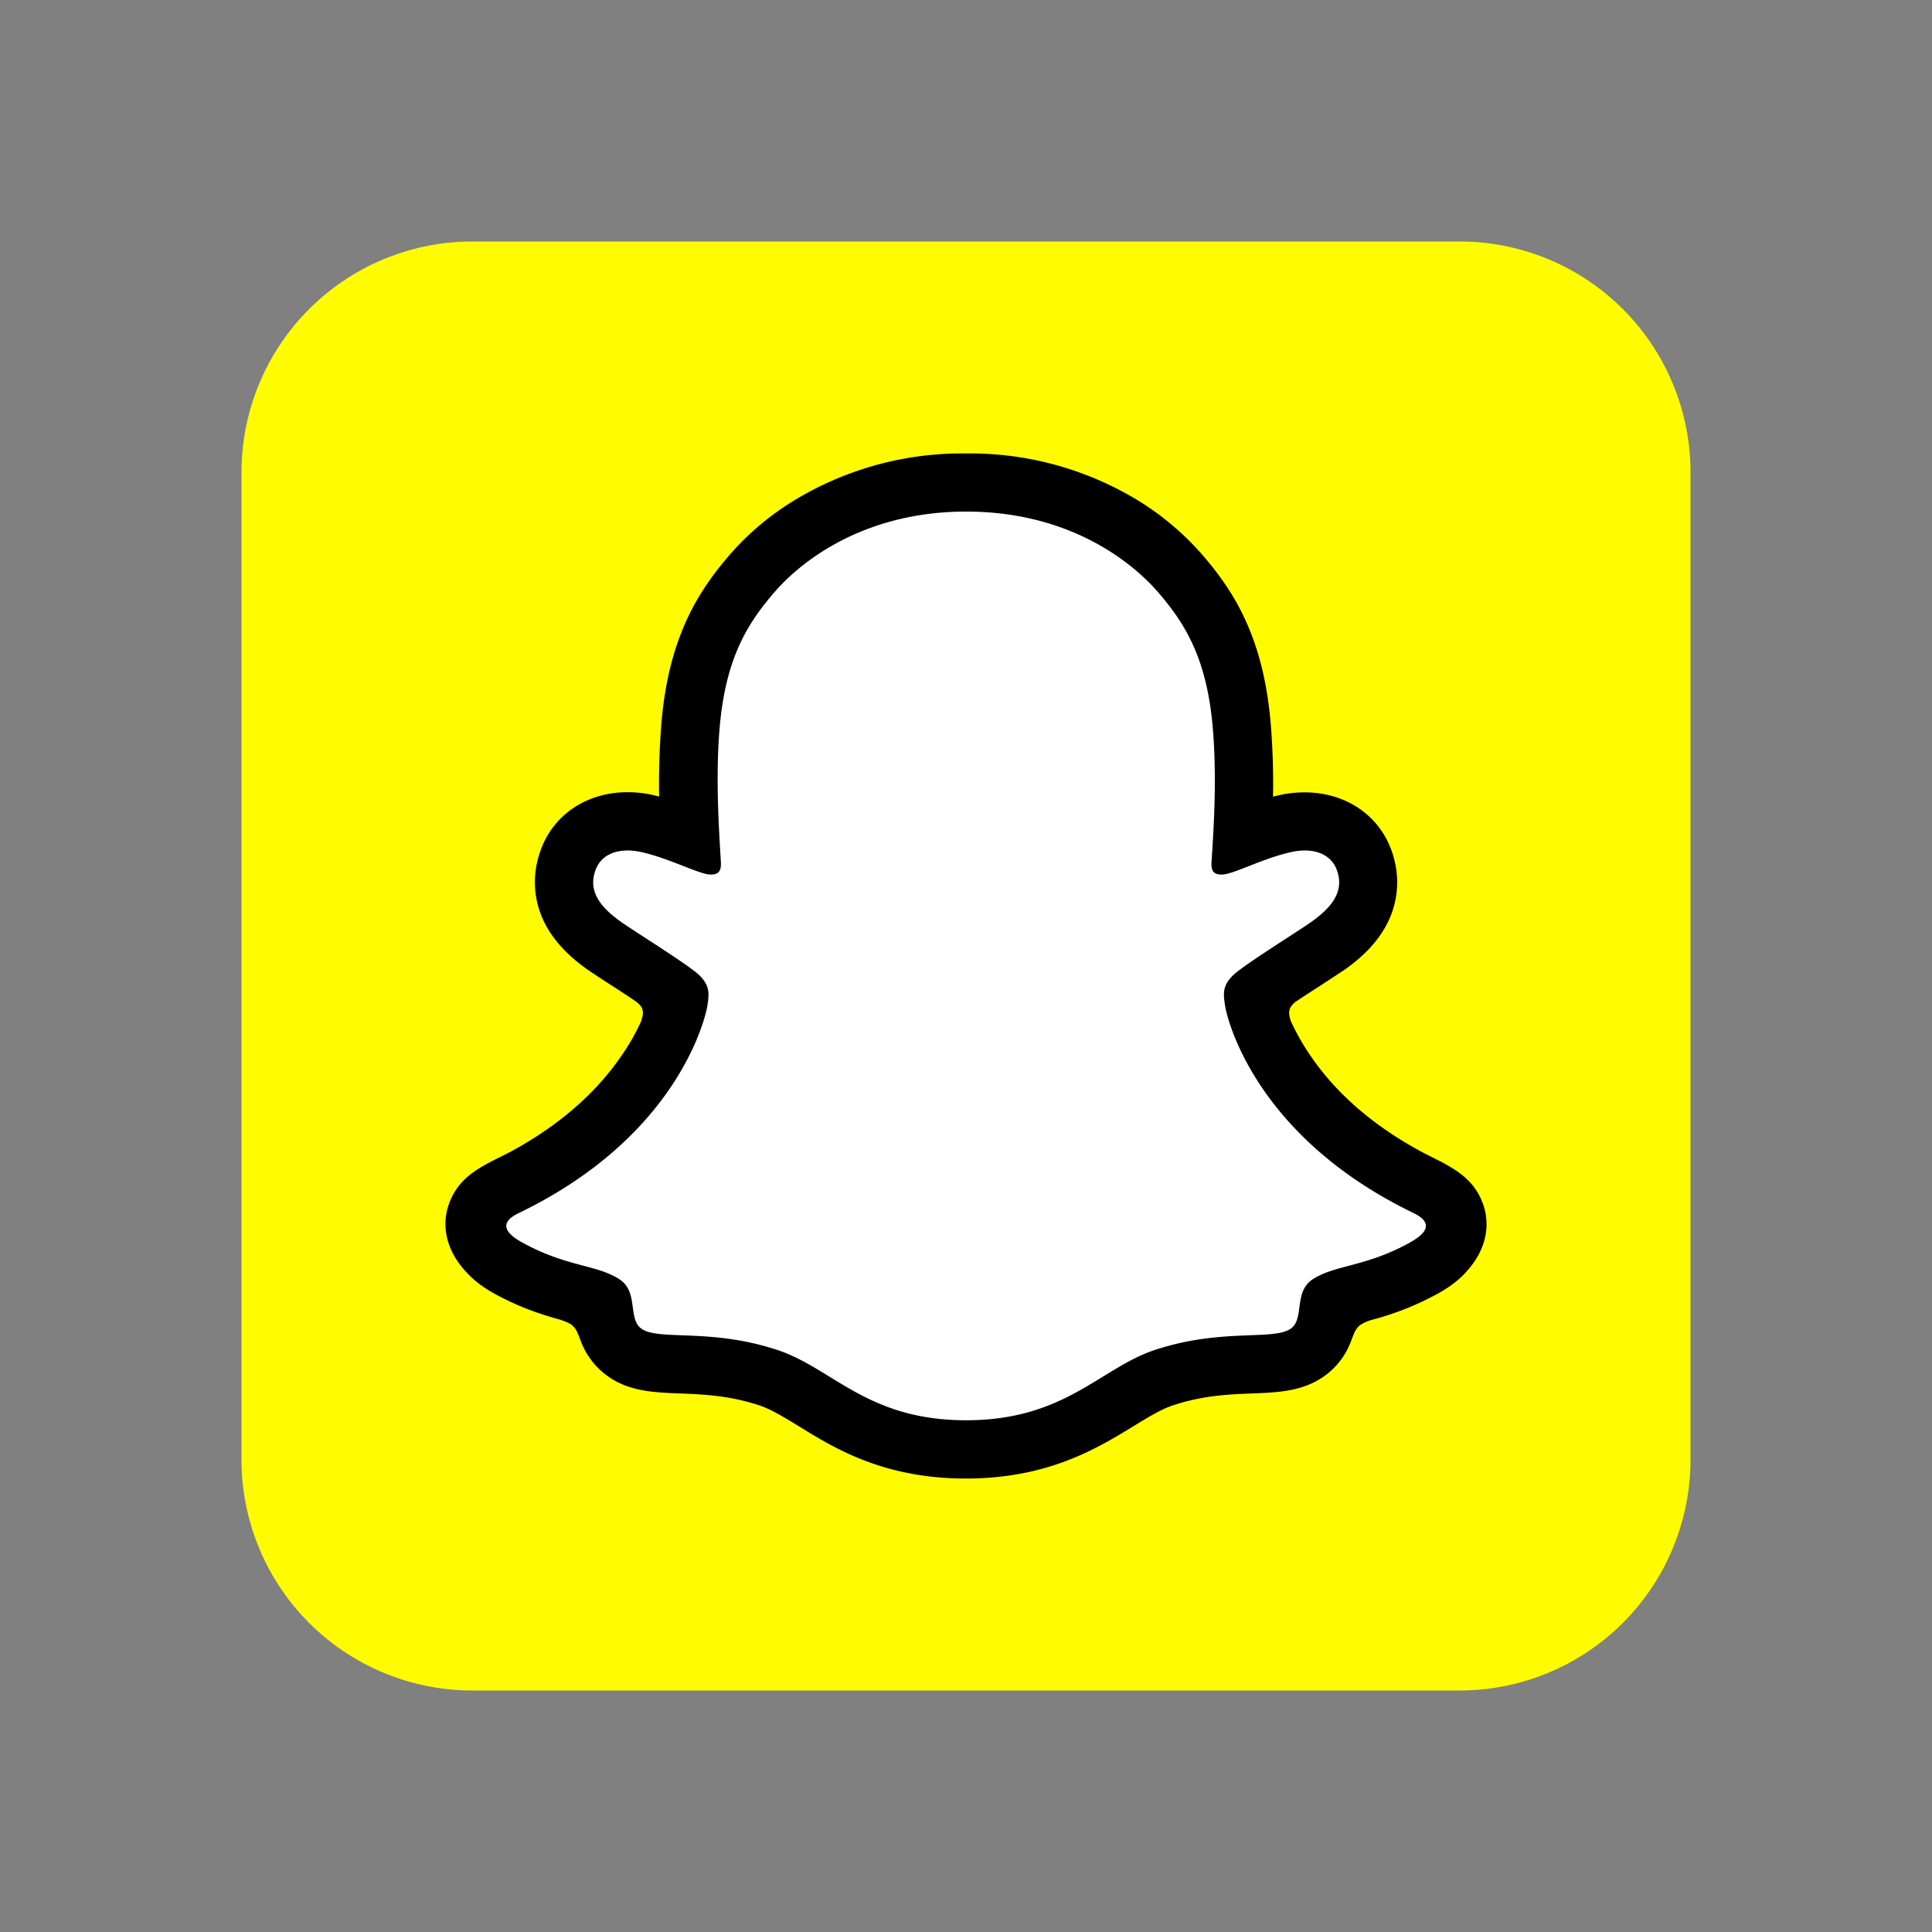<svg width="24" height="24" fill="none" xmlns="http://www.w3.org/2000/svg"><rect width="100%" height="100%" fill="#808080" stroke="none"/><path d="M18.132 3A2.868 2.868 0 0 1 21 5.868v12.264A2.868 2.868 0 0 1 18.132 21H5.868A2.868 2.868 0 0 1 3 18.132V5.868A2.868 2.868 0 0 1 5.868 3h12.264z" fill="#FFFC00"/><path d="M18.07 15.086c-.054-.176-.308-.3-.308-.3l-.063-.033a4.897 4.897 0 0 1-1.114-.73 3.773 3.773 0 0 1-.646-.735 2.77 2.77 0 0 1-.356-.733c-.024-.095-.02-.133 0-.182a.296.296 0 0 1 .09-.1c.141-.101.371-.25.513-.341l.29-.19c.197-.14.334-.281.413-.434a.747.747 0 0 0 .036-.628c-.11-.288-.378-.46-.72-.46-.076 0-.154.01-.233.026a3.637 3.637 0 0 0-.545.174.017.017 0 0 1-.008-.003.016.016 0 0 1-.006-.015c.016-.385.035-.903-.008-1.394a3.44 3.44 0 0 0-.279-1.147 3.076 3.076 0 0 0-.499-.746 3.072 3.072 0 0 0-.788-.634 3.654 3.654 0 0 0-1.84-.47c-.675 0-1.292.159-1.837.47-.409.233-.67.497-.79.634a3.07 3.07 0 0 0-.498.746 3.43 3.43 0 0 0-.28 1.147c-.042.494-.024.97-.007 1.394 0 .013-.01.022-.024.017a3.638 3.638 0 0 0-.537-.173 1.117 1.117 0 0 0-.232-.026c-.34 0-.61.172-.72.46a.747.747 0 0 0 .035.628c.081.153.216.294.415.433.06.043.166.111.289.19.138.09.361.236.505.336a.3.3 0 0 1 .097.106c.02.05.024.088-.002.19a2.784 2.784 0 0 1-.354.725c-.174.264-.39.51-.645.735a4.9 4.9 0 0 1-1.114.73c-.02.01-.044.022-.07.037 0 0-.252.129-.3.296-.07.246.117.477.308.6.313.203.695.312.916.37.062.017.117.032.168.048.031.01.11.04.145.084.043.056.048.124.063.201.024.13.078.29.239.402.177.121.4.13.684.141.297.012.666.026 1.09.166.195.064.373.174.578.3.43.264.963.593 1.875.593.913 0 1.451-.33 1.883-.595.205-.125.38-.234.572-.297.424-.14.792-.154 1.09-.166.283-.01.507-.018.684-.141.172-.119.22-.296.244-.428.012-.066.02-.125.058-.173a.329.329 0 0 1 .14-.082c.052-.017.11-.032.174-.05.221-.059.5-.128.836-.32.407-.23.435-.513.392-.653z" fill="#fff"/><path d="M18.42 14.95c-.09-.246-.262-.376-.456-.484a1.106 1.106 0 0 0-.098-.052l-.177-.09c-.608-.322-1.083-.729-1.41-1.21a2.838 2.838 0 0 1-.244-.43c-.027-.08-.026-.126-.006-.167a.267.267 0 0 1 .078-.081c.095-.063.19-.125.286-.186l.3-.197c.25-.174.423-.36.532-.567.154-.292.173-.625.054-.939-.164-.434-.576-.704-1.073-.704-.105 0-.21.011-.312.034l-.08.019a9.112 9.112 0 0 0-.03-.92c-.094-1.086-.474-1.656-.87-2.109a3.468 3.468 0 0 0-.886-.714A4.015 4.015 0 0 0 12 5.633a4.01 4.01 0 0 0-2.026.52 3.434 3.434 0 0 0-.887.713c-.396.453-.776 1.023-.87 2.109a9.452 9.452 0 0 0-.029.92l-.08-.02a1.465 1.465 0 0 0-.313-.034c-.497 0-.91.27-1.073.705-.119.314-.1.647.054.939.11.207.284.393.533.567.067.046.17.114.3.197.07.045.172.112.273.18.016.01.07.05.09.088.02.043.02.09-.01.175a2.69 2.69 0 0 1-.24.42c-.322.472-.783.871-1.37 1.19-.312.165-.636.275-.772.646-.104.28-.035.6.226.869.086.092.194.174.33.25.322.177.595.264.81.323.037.012.124.04.162.074.096.083.082.21.21.394a.913.913 0 0 0 .24.243c.265.185.566.196.884.209.287.011.613.024.984.146.154.05.314.15.5.263.443.274 1.053.648 2.073.648s1.633-.376 2.081-.65c.185-.113.344-.211.493-.26.371-.123.697-.136.984-.147.318-.013.617-.024.885-.209a.93.93 0 0 0 .273-.296c.09-.156.09-.266.175-.34a.513.513 0 0 1 .154-.07 3.59 3.59 0 0 0 .82-.327c.145-.08.258-.167.348-.266l.003-.004c.244-.265.306-.575.205-.849v.001zm-.906.486c-.553.305-.92.272-1.206.455-.242.157-.1.494-.275.615-.217.15-.858-.01-1.685.263-.682.226-1.118.874-2.347.874-1.23 0-1.654-.645-2.347-.874-.827-.273-1.468-.112-1.684-.262-.176-.122-.033-.459-.276-.616-.285-.184-.653-.151-1.206-.456-.352-.194-.153-.314-.035-.37 2.003-.97 2.321-2.468 2.336-2.58.018-.134.037-.24-.11-.378-.144-.132-.779-.525-.954-.648-.292-.203-.42-.406-.325-.656.066-.173.227-.238.398-.238.053 0 .107.007.16.018.32.07.63.23.81.273a.269.269 0 0 0 .064.008c.096 0 .13-.048.123-.157-.02-.35-.07-1.032-.015-1.67.075-.877.358-1.311.694-1.696.162-.185.92-.986 2.368-.986 1.453 0 2.207.801 2.37.986.335.384.618.818.693 1.696.056.638.008 1.32-.015 1.67-.007.115.028.157.123.157a.26.26 0 0 0 .065-.008c.18-.043.49-.204.81-.273a.749.749 0 0 1 .16-.018c.17 0 .331.066.397.238.095.25-.034.453-.325.656-.175.123-.81.516-.953.648-.148.137-.129.243-.11.378.013.112.332 1.61 2.335 2.58.114.056.315.176-.038.37v.001z" fill="#000"/></svg>